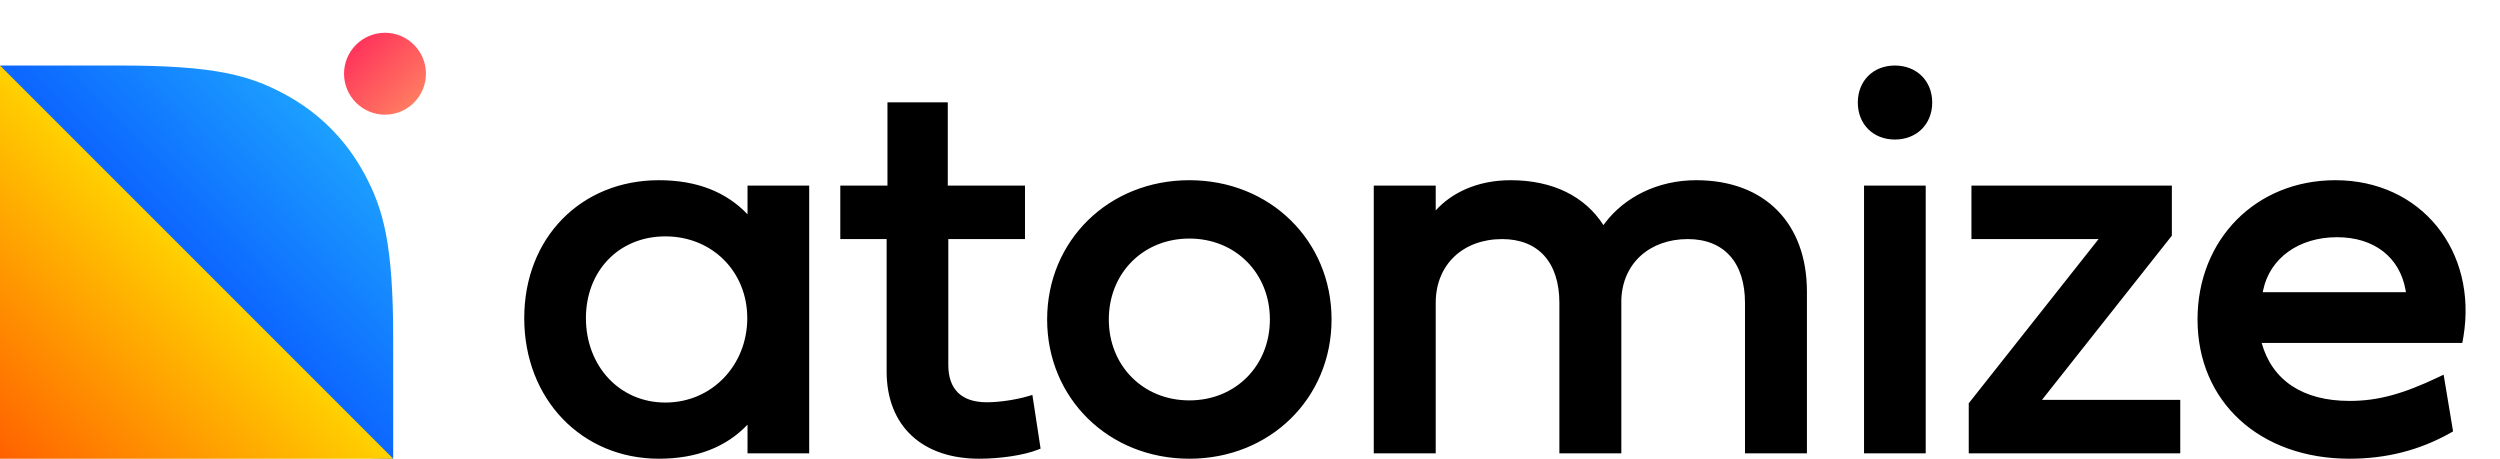 <svg width="109" height="20" viewBox="0 0 109 20" fill="none" xmlns="http://www.w3.org/2000/svg">
<path fill-rule="evenodd" clip-rule="evenodd" d="M0 2.857L5.239 2.857C9.378 2.857 10.879 3.288 12.393 4.097C13.906 4.907 15.093 6.094 15.903 7.607C16.712 9.121 17.143 10.622 17.143 14.761V20C7.675 20 0 12.325 0 2.857Z" fill="url(#paint0_linear)"/>
<path fill-rule="evenodd" clip-rule="evenodd" d="M16.786 5C17.772 5 18.571 4.201 18.571 3.214C18.571 2.228 17.772 1.429 16.786 1.429C15.8 1.429 15 2.228 15 3.214C15 4.201 15.8 5 16.786 5Z" fill="url(#paint1_linear)"/>
<path fill-rule="evenodd" clip-rule="evenodd" d="M0 2.857L17.143 20H0V2.857Z" fill="url(#paint2_linear)"/>
<path fill-rule="evenodd" clip-rule="evenodd" d="M84.245 4.471C84.245 3.527 83.566 2.857 82.617 2.857C81.67 2.857 81.001 3.525 81.001 4.471C81.001 5.417 81.67 6.084 82.617 6.084C83.566 6.084 84.245 5.415 84.245 4.471ZM41.323 4.461V8.093H44.69V10.424H41.346V15.91C41.346 16.986 41.933 17.539 43.026 17.539C43.561 17.539 44.288 17.433 44.819 17.275L45.012 17.218L45.37 19.559L45.241 19.61C44.65 19.844 43.624 20 42.695 20C40.201 20 38.657 18.568 38.657 16.193V10.424H36.637V8.093H38.693V4.461H41.323ZM28.727 7.857C30.391 7.857 31.668 8.373 32.592 9.343V8.093H35.281V19.764H32.592V18.515C31.668 19.484 30.391 20 28.727 20C25.368 20 22.857 17.407 22.857 13.87C22.857 10.354 25.345 7.857 28.727 7.857ZM58.056 13.929C58.056 10.496 55.379 7.857 51.856 7.857C48.332 7.857 45.655 10.496 45.655 13.929C45.655 17.361 48.332 20 51.856 20C55.379 20 58.056 17.361 58.056 13.929ZM101.823 7.857C105.557 7.857 108.03 10.935 107.403 14.694L107.356 14.953H98.609C99.064 16.586 100.406 17.48 102.438 17.48C103.677 17.48 104.766 17.181 106.332 16.436L106.542 16.336L106.954 18.808L106.848 18.869C105.511 19.626 104.052 20 102.438 20C98.527 20 95.812 17.519 95.812 13.929C95.812 10.441 98.354 7.857 101.823 7.857ZM94.693 10.275V8.093H85.955V10.424H91.498L85.837 17.583V19.764H95.059V17.433H89.031L94.693 10.275ZM73.953 7.857C76.972 7.857 78.782 9.763 78.782 12.714V19.764H76.082V13.209C76.082 11.438 75.161 10.424 73.587 10.424C71.94 10.424 70.743 11.466 70.69 13.068V19.764H67.989V13.209C67.989 11.438 67.068 10.424 65.493 10.424C63.803 10.424 62.597 11.52 62.597 13.209V19.764H59.896V8.093H62.597V9.176C63.283 8.411 64.41 7.857 65.86 7.857C67.696 7.857 69.101 8.555 69.909 9.815L69.977 9.723C70.831 8.595 72.272 7.857 73.953 7.857ZM83.961 19.764V8.093H81.272V19.764H83.961ZM29.01 10.306C26.977 10.306 25.546 11.82 25.546 13.87C25.546 15.946 26.999 17.551 29.01 17.551C31.043 17.551 32.581 15.92 32.581 13.87C32.581 11.849 31.058 10.306 29.01 10.306ZM48.344 13.929C48.344 11.916 49.835 10.401 51.856 10.401C53.876 10.401 55.367 11.916 55.367 13.929C55.367 15.941 53.876 17.457 51.856 17.457C49.835 17.457 48.344 15.941 48.344 13.929ZM101.894 10.342C100.221 10.342 98.963 11.263 98.674 12.65L98.657 12.739H104.899L104.883 12.646C104.631 11.226 103.526 10.342 101.894 10.342Z" fill="black"/>
<defs>
<linearGradient id="paint0_linear" x1="11.569" y1="2.745" x2="5.697" y2="8.493" gradientUnits="userSpaceOnUse">
<stop stop-color="#1C9FFF"/>
<stop offset="1" stop-color="#0C66FF"/>
</linearGradient>
<linearGradient id="paint1_linear" x1="13.324" y1="3.209" x2="16.78" y2="6.664" gradientUnits="userSpaceOnUse">
<stop stop-color="#FF275A"/>
<stop offset="1" stop-color="#FF8862"/>
</linearGradient>
<linearGradient id="paint2_linear" x1="4.286" y1="7.143" x2="-4.286" y2="15.714" gradientUnits="userSpaceOnUse">
<stop stop-color="#FFD100"/>
<stop offset="1" stop-color="#FF6100"/>
</linearGradient>
</defs>
</svg>
